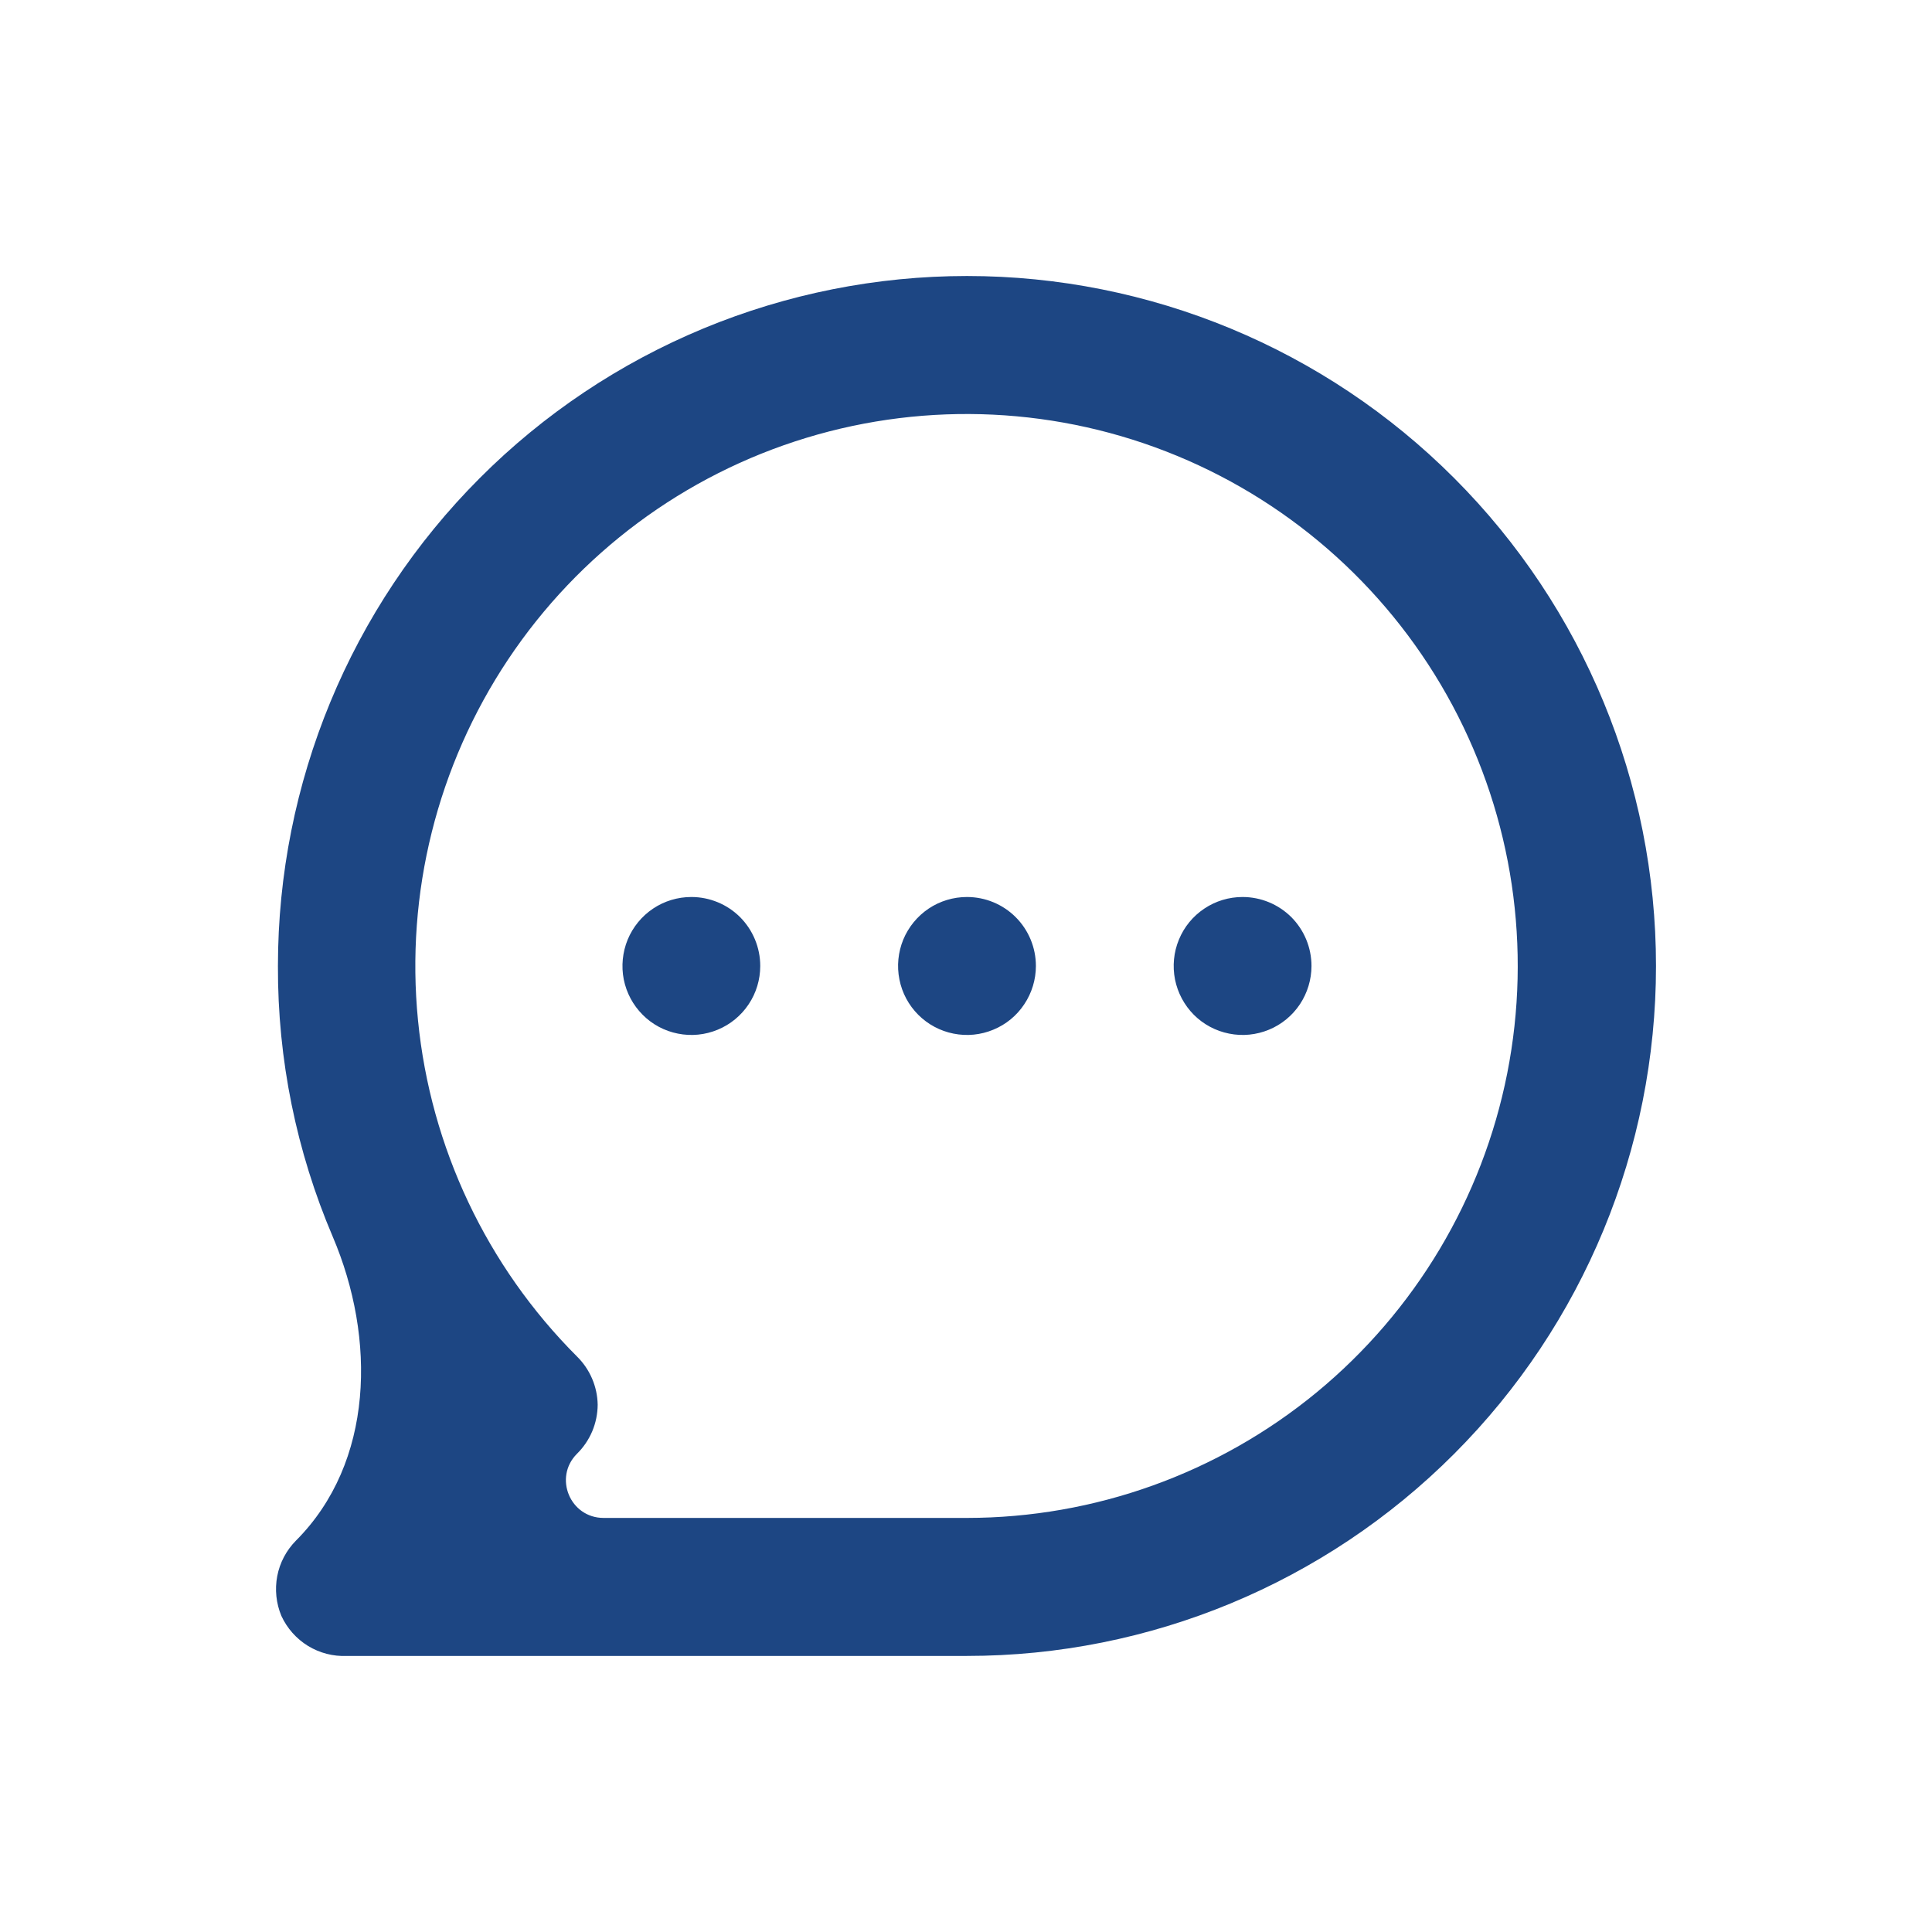 <svg width="28" height="28" viewBox="0 0 28 28" fill="none" xmlns="http://www.w3.org/2000/svg">
<g filter="url(#filter0_d_996_170)">
<path d="M10.02 9C9.822 9 9.629 9.058 9.465 9.168C9.301 9.278 9.173 9.434 9.097 9.617C9.022 9.8 9.002 10.001 9.04 10.195C9.079 10.389 9.174 10.567 9.314 10.707C9.453 10.847 9.631 10.942 9.825 10.98C10.019 11.019 10.219 10.999 10.402 10.923C10.584 10.848 10.74 10.72 10.85 10.555C10.96 10.391 11.018 10.197 11.018 10C11.018 9.734 10.913 9.48 10.726 9.292C10.539 9.105 10.284 9 10.02 9ZM14.014 9C13.817 9 13.623 9.058 13.459 9.168C13.295 9.278 13.167 9.434 13.091 9.617C13.016 9.8 12.996 10.001 13.035 10.195C13.073 10.389 13.168 10.567 13.308 10.707C13.448 10.847 13.626 10.942 13.819 10.98C14.013 11.019 14.214 10.999 14.396 10.923C14.579 10.848 14.735 10.72 14.844 10.555C14.954 10.391 15.013 10.197 15.013 10C15.013 9.734 14.908 9.48 14.72 9.292C14.533 9.105 14.279 9 14.014 9ZM18.008 9C17.811 9 17.618 9.058 17.454 9.168C17.289 9.278 17.161 9.434 17.086 9.617C17.01 9.8 16.991 10.001 17.029 10.195C17.068 10.389 17.163 10.567 17.302 10.707C17.442 10.847 17.62 10.942 17.814 10.98C18.007 11.019 18.208 10.999 18.391 10.923C18.573 10.848 18.729 10.72 18.839 10.555C18.948 10.391 19.007 10.197 19.007 10C19.007 9.734 18.902 9.48 18.715 9.292C18.527 9.105 18.273 9 18.008 9ZM14.014 0C12.703 0 11.404 0.259 10.193 0.761C8.981 1.264 7.88 2 6.953 2.929C5.08 4.804 4.028 7.348 4.028 10C4.023 11.357 4.297 12.691 4.822 13.922C5.451 15.397 5.421 17.195 4.288 18.329C4.149 18.47 4.055 18.648 4.018 18.842C3.981 19.036 4.002 19.237 4.078 19.419C4.161 19.599 4.295 19.75 4.464 19.854C4.633 19.957 4.829 20.008 5.027 19.999H14.014C16.663 19.999 19.203 18.946 21.075 17.07C22.948 15.195 24 12.652 24 10C24 7.348 22.948 4.804 21.075 2.929C19.203 1.054 16.663 0 14.014 0ZM14.014 17.999H8.748C8.262 17.999 8.019 17.413 8.362 17.069C8.456 16.977 8.531 16.866 8.583 16.744C8.634 16.622 8.661 16.492 8.662 16.359C8.658 16.096 8.55 15.844 8.362 15.659C7.054 14.351 6.24 12.63 6.058 10.788C5.876 8.947 6.337 7.099 7.363 5.559C8.389 4.02 9.916 2.884 11.684 2.346C13.452 1.808 15.352 1.9 17.06 2.607C18.768 3.314 20.178 4.592 21.051 6.224C21.923 7.855 22.203 9.739 21.844 11.555C21.485 13.37 20.508 15.004 19.081 16.18C17.653 17.355 15.862 17.998 14.014 17.999Z" fill="#1D4683"/>
</g>
<defs>
<filter id="filter0_d_996_170" x="0" y="0" width="28" height="28" filterUnits="userSpaceOnUse" color-interpolation-filters="sRGB">
<feFlood flood-opacity="0" result="BackgroundImageFix"/>
<feColorMatrix in="SourceAlpha" type="matrix" values="0 0 0 0 0 0 0 0 0 0 0 0 0 0 0 0 0 0 127 0" result="hardAlpha"/>
<feOffset dy="4"/>
<feGaussianBlur stdDeviation="2"/>
<feComposite in2="hardAlpha" operator="out"/>
<feColorMatrix type="matrix" values="0 0 0 0 0 0 0 0 0 0 0 0 0 0 0 0 0 0 0.25 0"/>
<feBlend mode="normal" in2="BackgroundImageFix" result="effect1_dropShadow_996_170"/>
<feBlend mode="normal" in="SourceGraphic" in2="effect1_dropShadow_996_170" result="shape"/>
</filter>
</defs>
</svg>
